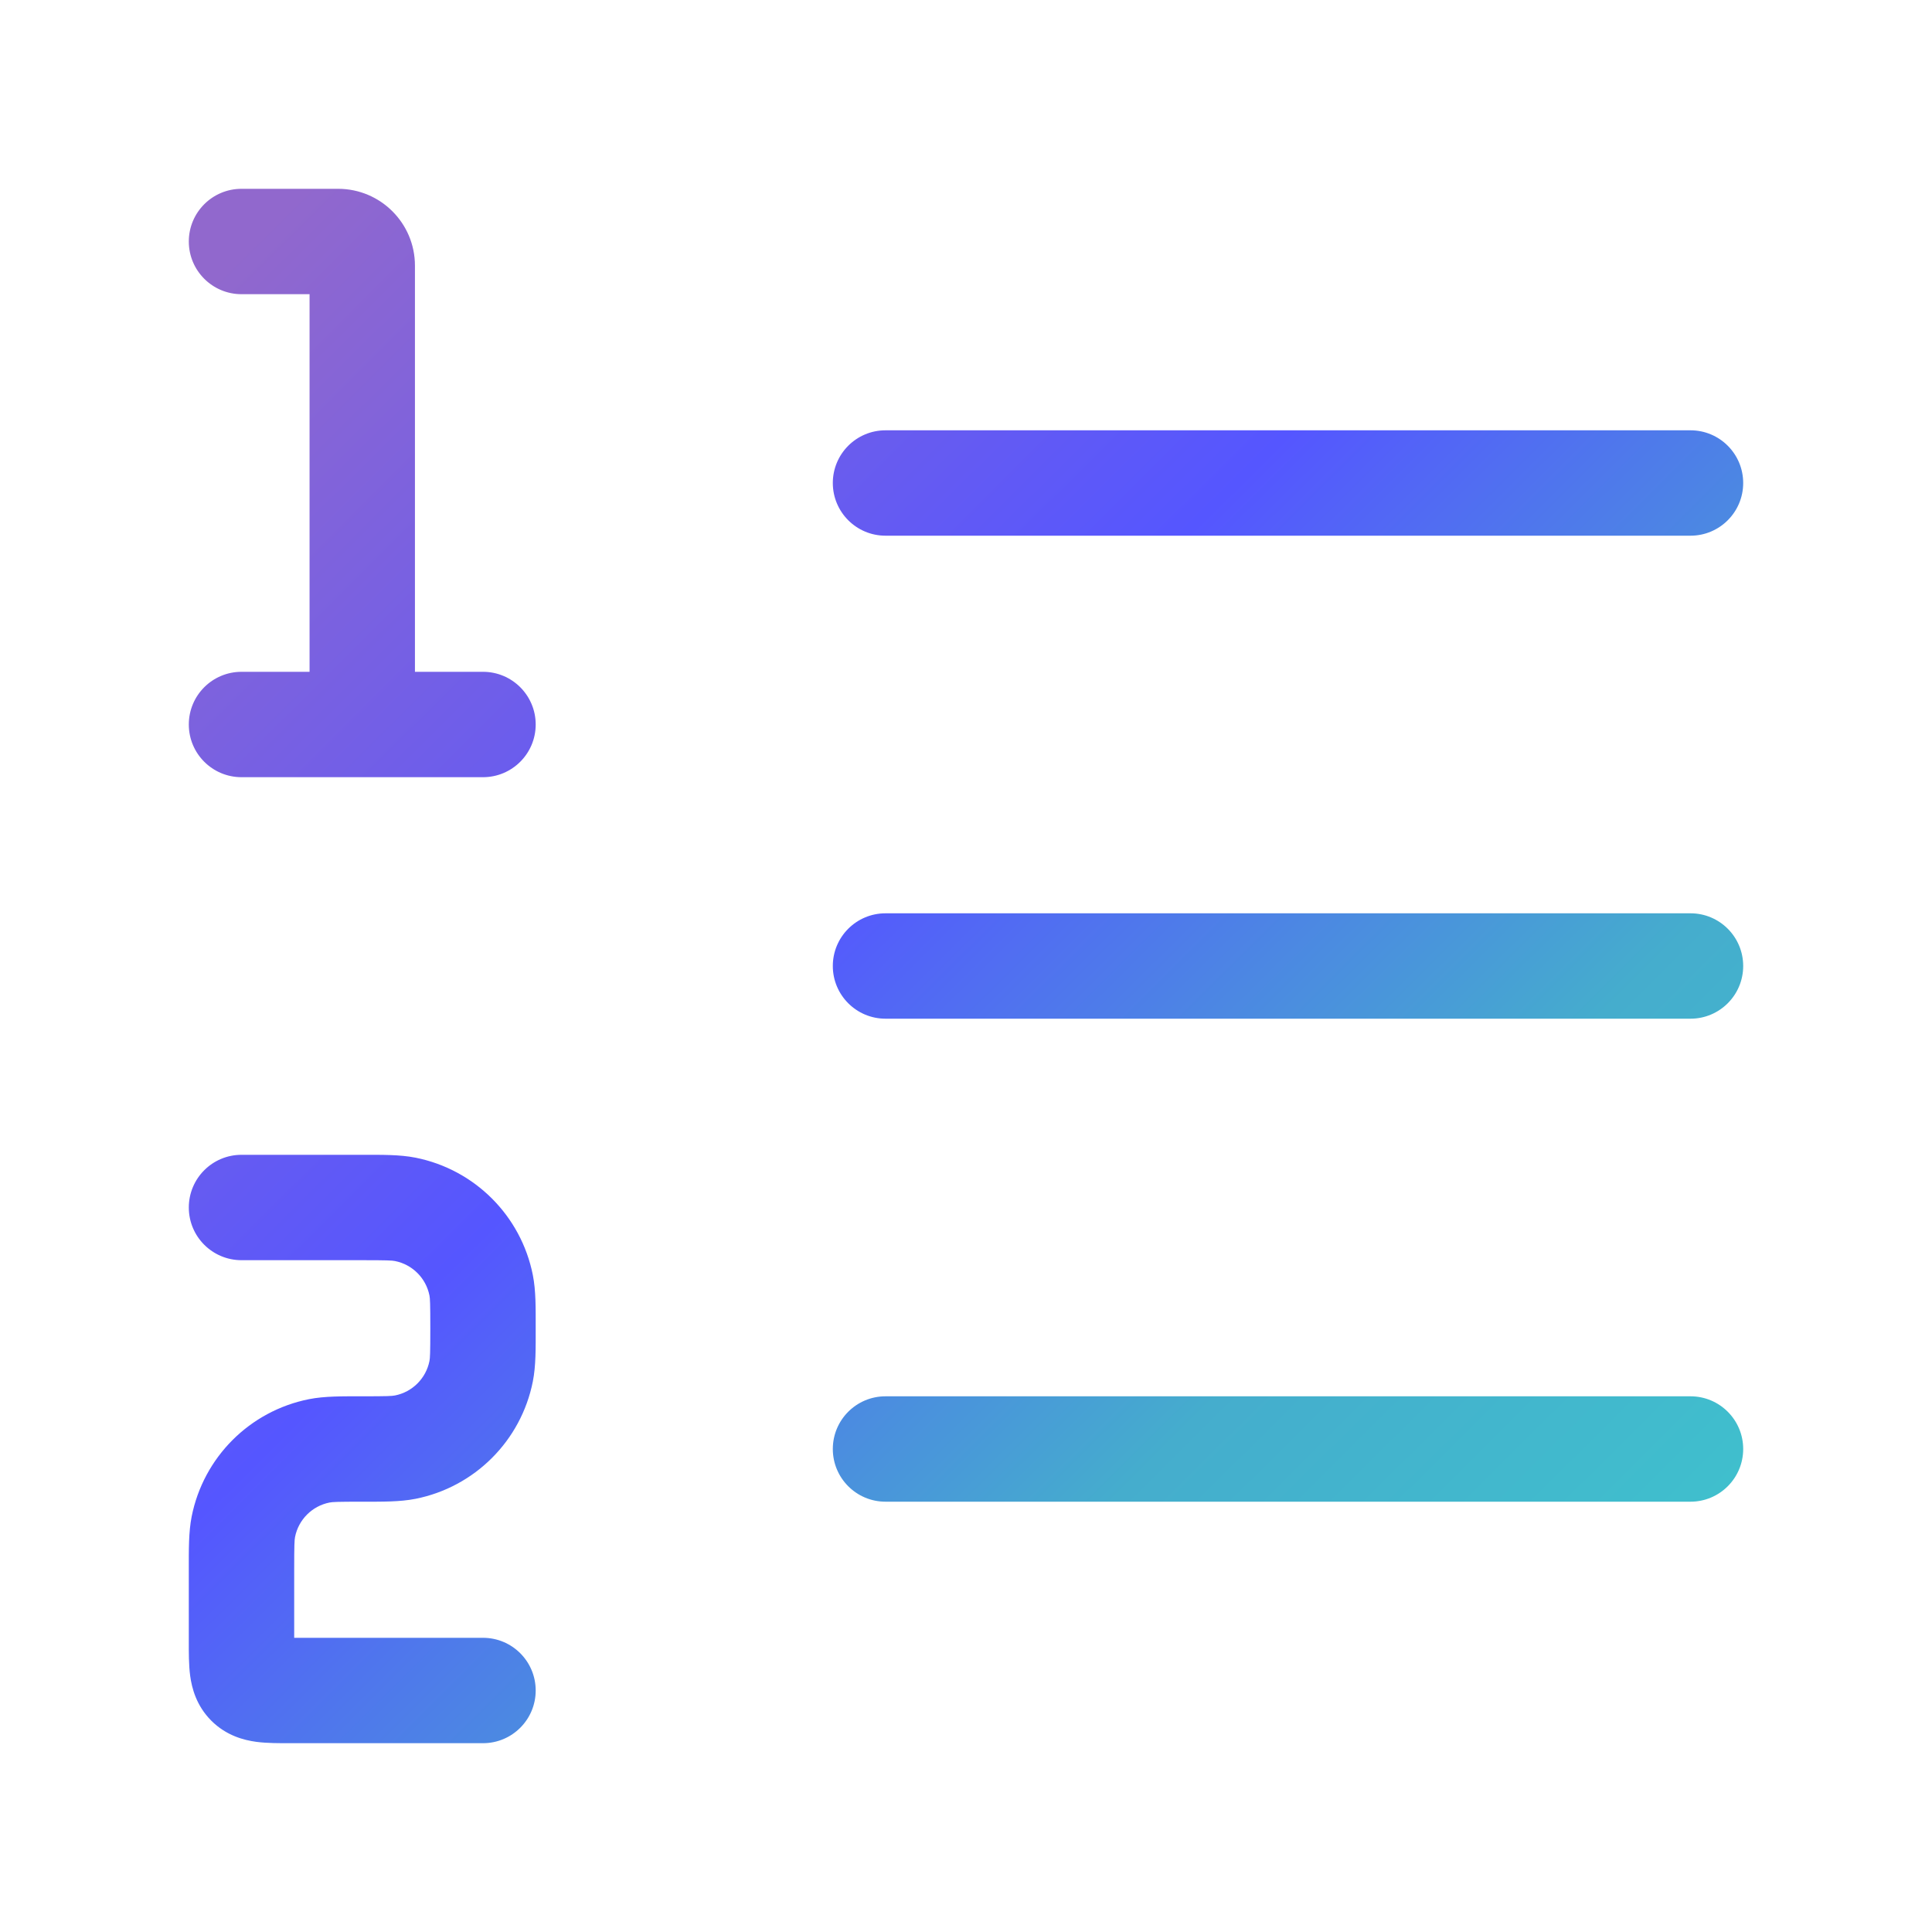 <svg width="110" height="110" viewBox="0 0 110 110" fill="none" xmlns="http://www.w3.org/2000/svg">
<path d="M50.417 24.5C48.76 24.5 47.417 25.843 47.417 27.5C47.417 29.157 48.76 30.5 50.417 30.5V24.5ZM96.25 30.5C97.907 30.5 99.25 29.157 99.25 27.5C99.25 25.843 97.907 24.5 96.25 24.5V30.5ZM50.417 52C48.76 52 47.417 53.343 47.417 55C47.417 56.657 48.76 58 50.417 58V52ZM96.25 58C97.907 58 99.25 56.657 99.25 55C99.25 53.343 97.907 52 96.25 52V58ZM50.417 79.5C48.76 79.5 47.417 80.843 47.417 82.5C47.417 84.157 48.76 85.5 50.417 85.5V79.5ZM96.25 85.5C97.907 85.5 99.25 84.157 99.25 82.5C99.25 80.843 97.907 79.5 96.25 79.5V85.5ZM13.75 65.75C12.093 65.75 10.75 67.093 10.75 68.75C10.75 70.407 12.093 71.75 13.75 71.75V65.75ZM27.5 99.25C29.157 99.25 30.5 97.907 30.5 96.25C30.5 94.593 29.157 93.25 27.5 93.25V99.25ZM14.153 95.847L16.274 93.726L16.274 93.726L14.153 95.847ZM18.177 82.606L18.762 85.548H18.762L18.177 82.606ZM13.856 86.927L16.798 87.512L13.856 86.927ZM27.394 78.073L24.452 77.488L24.452 77.488L27.394 78.073ZM23.073 82.394L22.488 79.452H22.488L23.073 82.394ZM23.073 68.856L23.658 65.913H23.658L23.073 68.856ZM27.394 73.177L24.452 73.762L24.452 73.762L27.394 73.177ZM13.75 10.75C12.093 10.75 10.75 12.093 10.75 13.75C10.75 15.407 12.093 16.75 13.75 16.75V10.75ZM13.75 38.25C12.093 38.25 10.75 39.593 10.75 41.25C10.75 42.907 12.093 44.25 13.75 44.25V38.25ZM27.5 44.25C29.157 44.25 30.5 42.907 30.5 41.25C30.5 39.593 29.157 38.25 27.5 38.25V44.25ZM50.417 30.5H96.25V24.5L50.417 24.5V30.5ZM50.417 58H96.25V52H50.417V58ZM50.417 85.5H96.25V79.5H50.417V85.5ZM13.75 71.75H20.625V65.75H13.75V71.75ZM10.75 89.375V93.5H16.75V89.375H10.75ZM16.5 99.25H27.5V93.25H16.5V99.25ZM10.75 93.5C10.75 94.063 10.744 94.788 10.827 95.409C10.922 96.116 11.18 97.117 12.031 97.969L16.274 93.726C16.368 93.82 16.454 93.925 16.529 94.039C16.603 94.152 16.656 94.259 16.694 94.352C16.767 94.527 16.777 94.638 16.774 94.609C16.77 94.578 16.761 94.487 16.755 94.281C16.75 94.078 16.75 93.835 16.75 93.5H10.75ZM16.5 93.25C16.165 93.25 15.922 93.25 15.719 93.245C15.513 93.24 15.422 93.231 15.391 93.226C15.362 93.222 15.473 93.233 15.649 93.306C15.741 93.344 15.848 93.397 15.961 93.471C16.075 93.546 16.18 93.632 16.274 93.726L12.031 97.969C12.883 98.82 13.884 99.078 14.591 99.173C15.212 99.256 15.937 99.25 16.5 99.25V93.25ZM20.625 79.5C19.491 79.5 18.486 79.486 17.592 79.663L18.762 85.548C18.931 85.514 19.203 85.5 20.625 85.5V79.5ZM16.75 89.375C16.75 87.953 16.765 87.681 16.798 87.512L10.913 86.342C10.736 87.236 10.75 88.241 10.75 89.375H16.75ZM17.592 79.663C14.22 80.334 11.584 82.97 10.913 86.342L16.798 87.512C16.995 86.52 17.77 85.745 18.762 85.548L17.592 79.663ZM24.5 75.625C24.5 77.047 24.485 77.319 24.452 77.488L30.337 78.658C30.515 77.764 30.5 76.759 30.5 75.625H24.5ZM20.625 85.5C21.759 85.5 22.764 85.514 23.658 85.337L22.488 79.452C22.319 79.486 22.047 79.5 20.625 79.5V85.5ZM24.452 77.488C24.255 78.48 23.48 79.255 22.488 79.452L23.658 85.337C27.03 84.666 29.666 82.03 30.337 78.658L24.452 77.488ZM20.625 71.75C22.047 71.75 22.319 71.764 22.488 71.798L23.658 65.913C22.764 65.736 21.759 65.75 20.625 65.75V71.75ZM30.5 75.625C30.5 74.491 30.515 73.486 30.337 72.592L24.452 73.762C24.485 73.931 24.5 74.203 24.5 75.625H30.5ZM22.488 71.798C23.48 71.995 24.255 72.77 24.452 73.762L30.337 72.592C29.666 69.22 27.03 66.584 23.658 65.913L22.488 71.798ZM13.75 16.75H19.25V10.75H13.75V16.75ZM17.625 15.125V41.25H23.625V15.125H17.625ZM13.75 44.25H20.625V38.25H13.75V44.25ZM20.625 44.25H27.5V38.25H20.625V44.25ZM19.25 16.75C18.352 16.75 17.625 16.023 17.625 15.125H23.625C23.625 12.709 21.666 10.75 19.25 10.75V16.75Z" fill="url(#paint0_linear_3243_11198)"/>
<defs>
<linearGradient id="paint0_linear_3243_11198" x1="-26.995" y1="54.747" x2="55" y2="137.247" gradientUnits="userSpaceOnUse">
<stop stop-color="#9168CD"/>
<stop offset="0.425" stop-color="#5556FF"/>
<stop offset="0.735" stop-color="#45ADCD"/>
<stop offset="1" stop-color="#3EC4CD"/>
</linearGradient>
</defs>
</svg>
